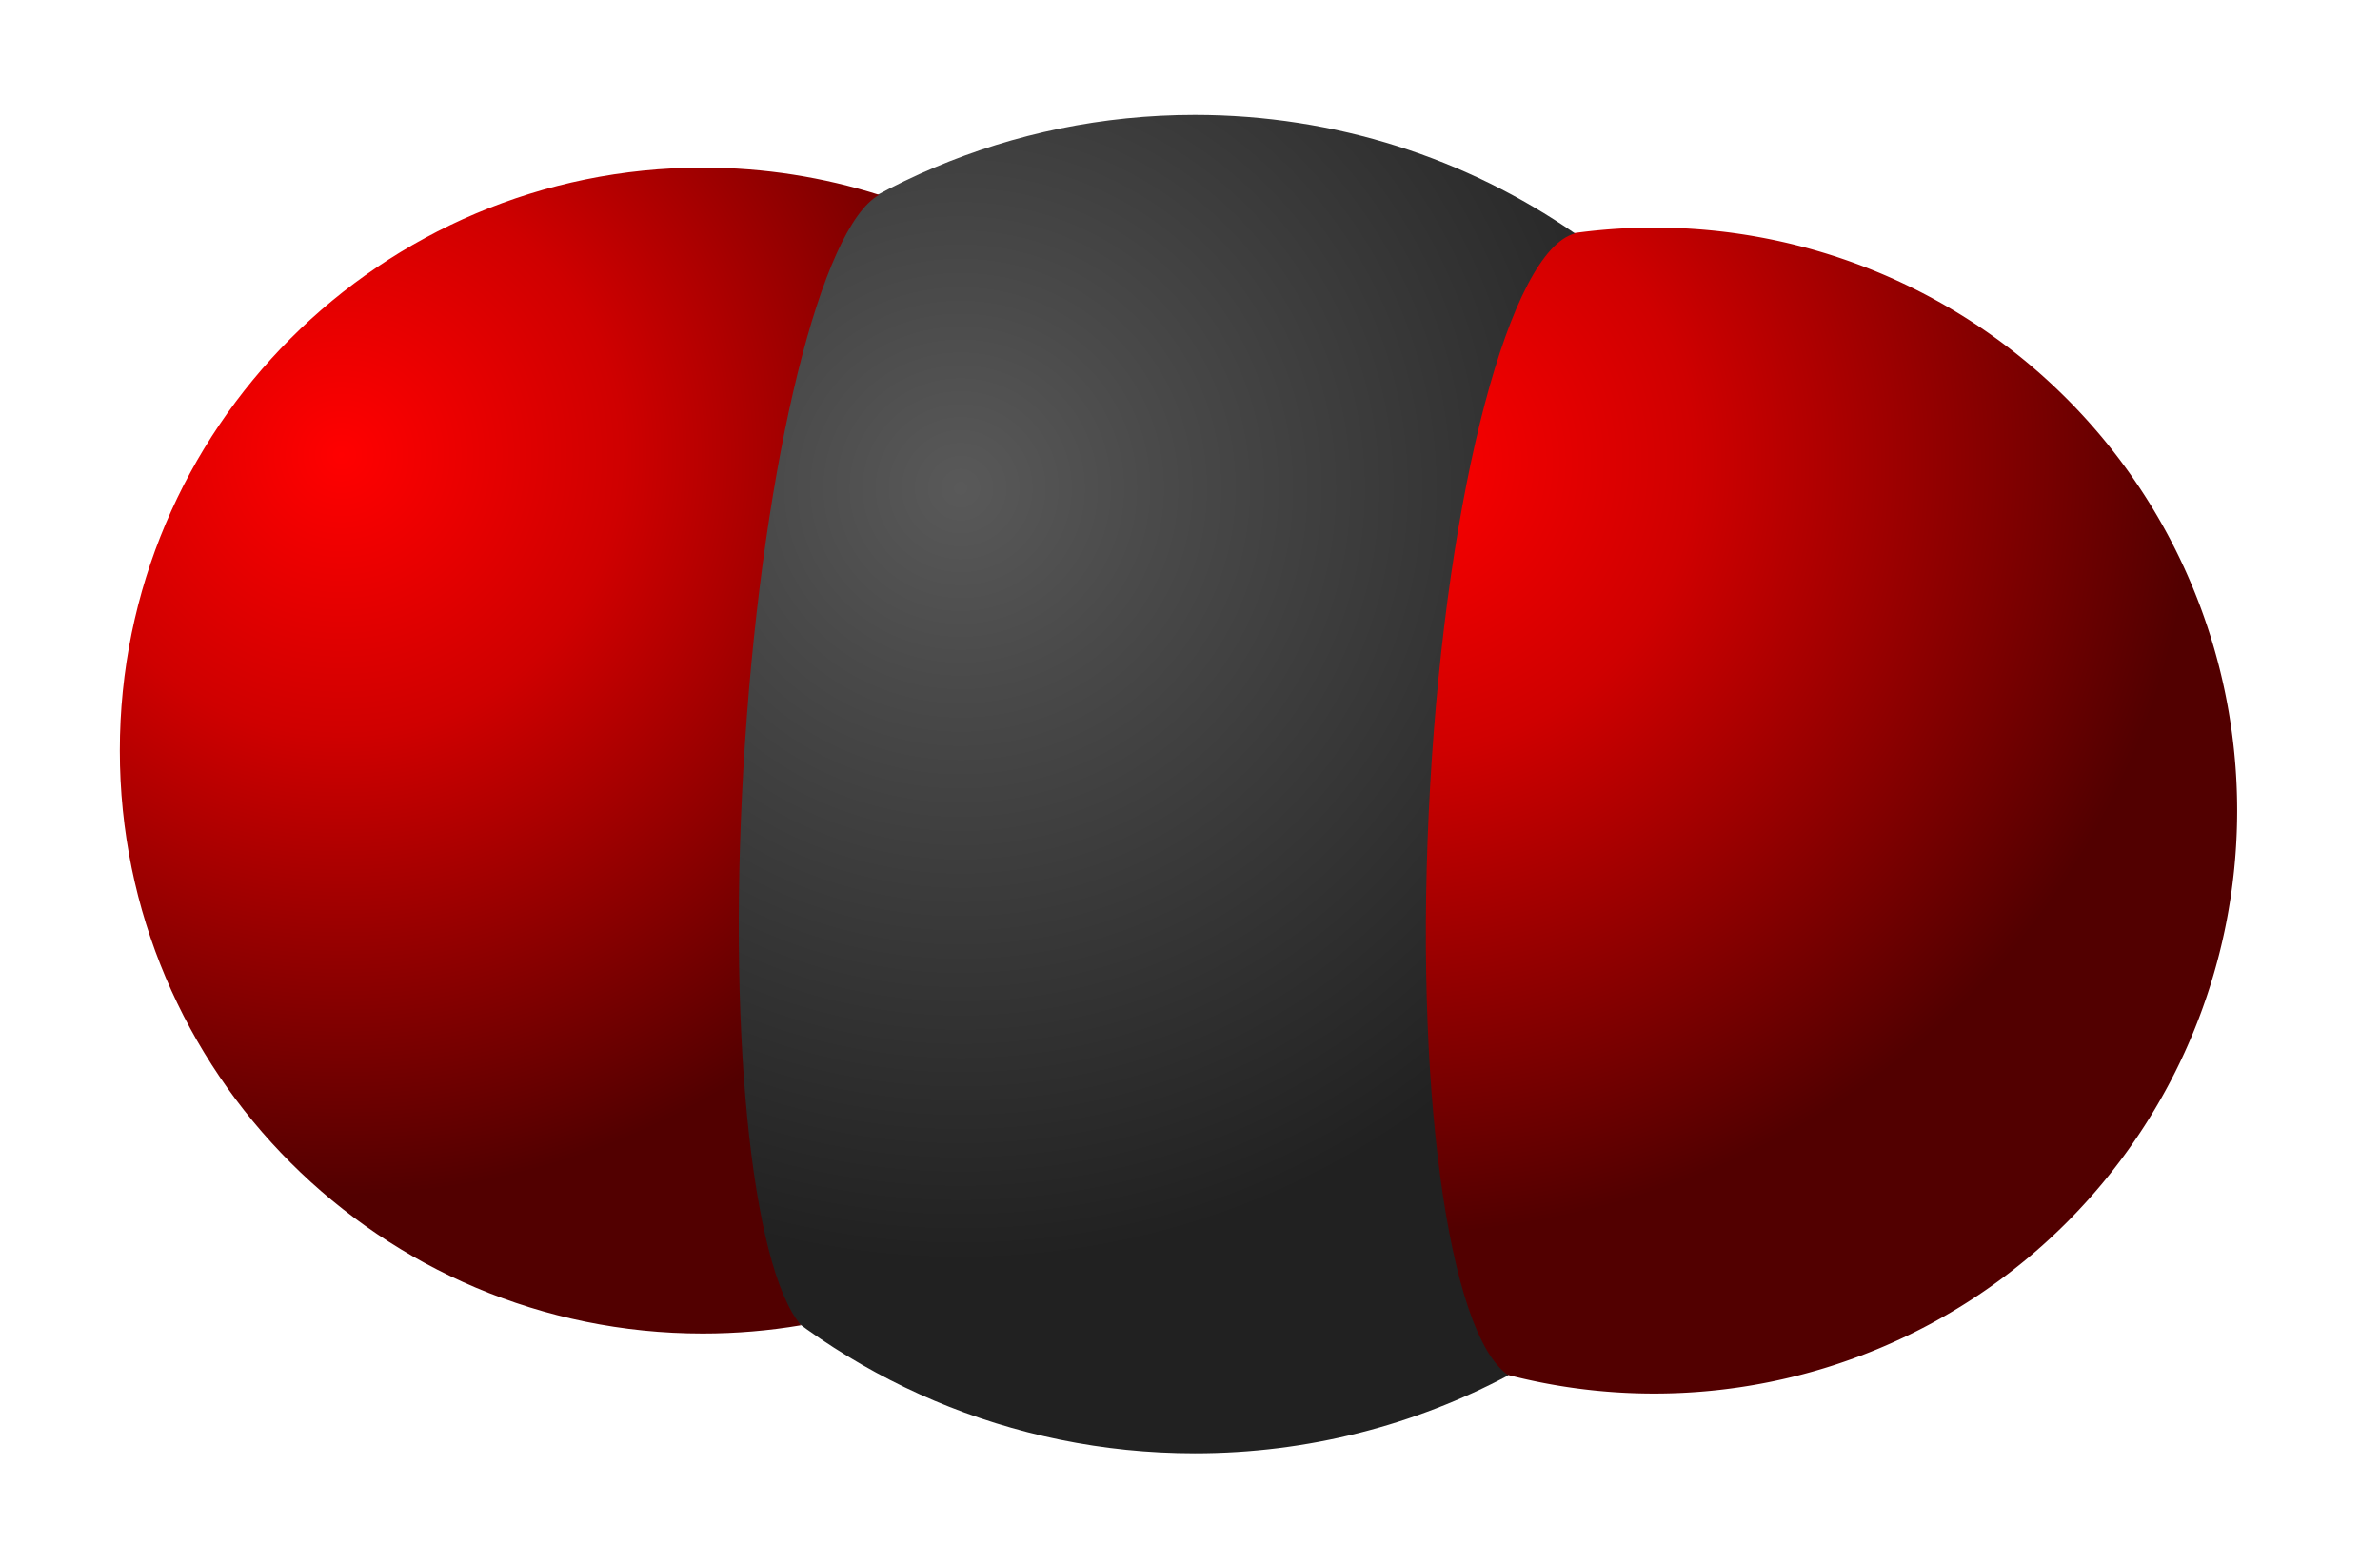 <?xml version="1.0" encoding="UTF-8" standalone="no"?>
<!-- Created with Inkscape (http://www.inkscape.org/) -->
<svg
   xmlns:svg="http://www.w3.org/2000/svg"
   xmlns="http://www.w3.org/2000/svg"
   xmlns:xlink="http://www.w3.org/1999/xlink"
   version="1.0"
   width="1100"
   height="723"
   id="svg2410">
  <defs
     id="defs2413">
    <linearGradient
       id="linearGradient2441">
      <stop
         style="stop-color:#595959;stop-opacity:1"
         offset="0"
         id="stop2447" />
      <stop
         style="stop-color:#4a4a4a;stop-opacity:1"
         offset="0.25"
         id="stop8434" />
      <stop
         style="stop-color:#212121;stop-opacity:1"
         offset="1"
         id="stop2445" />
    </linearGradient>
    <linearGradient
       id="linearGradient2423">
      <stop
         style="stop-color:#ff0000;stop-opacity:1"
         offset="0"
         id="stop2425" />
      <stop
         style="stop-color:#cf0000;stop-opacity:1"
         offset="0.379"
         id="stop8432" />
      <stop
         style="stop-color:#520000;stop-opacity:1"
         offset="1"
         id="stop2427" />
    </linearGradient>
    <radialGradient
       cx="9.308"
       cy="57.987"
       r="189.764"
       fx="9.308"
       fy="57.987"
       id="radialGradient2435"
       xlink:href="#linearGradient2423"
       gradientUnits="userSpaceOnUse"
       gradientTransform="matrix(5.6698509e-3,1.326,-1.377,5.8884174e-3,62.567,35.027)" />
    <radialGradient
       cx="22.308"
       cy="81.337"
       r="189.764"
       fx="22.308"
       fy="81.337"
       id="radialGradient5367"
       xlink:href="#linearGradient2423"
       gradientUnits="userSpaceOnUse"
       gradientTransform="matrix(-2.2927529e-2,1.803,-1.805,-2.2957449e-2,305.158,171.96)" />
    <radialGradient
       cx="444.047"
       cy="225.819"
       r="309.315"
       fx="444.047"
       fy="225.819"
       id="radialGradient8293"
       xlink:href="#linearGradient2441"
       gradientUnits="userSpaceOnUse"
       gradientTransform="matrix(-1.0051536e-2,1.159,-1.172,-1.0160053e-2,713.145,-286.703)" />
  </defs>
  <path
     d="M 258.079 161.299 A 189.764 189.764 0 1 1  -121.449,161.299 A 189.764 189.764 0 1 1  258.079 161.299 z"
     transform="matrix(1.42,0,0,1.42,667.504,145.62)"
     style="opacity:1;color:#000000;fill:url(#radialGradient2435);fill-opacity:1;fill-rule:nonzero;stroke:none;stroke-width:1;stroke-linecap:butt;stroke-linejoin:miter;marker:none;marker-start:none;marker-mid:none;marker-end:none;stroke-miterlimit:4;stroke-dasharray:none;stroke-dashoffset:0;stroke-opacity:1;visibility:visible;display:inline;overflow:visible;enable-background:accumulate"
     id="path2433" />
  <path
     d="M 552.219,53.125 C 381.477,53.125 242.906,191.696 242.906,362.438 C 242.906,533.179 381.477,671.75 552.219,671.75 C 604.595,671.75 653.937,658.696 697.188,635.688 C 669.226,616.944 653.19,500.51 660.969,363.594 C 668.817,225.462 698.104,115.61 727.938,107.906 C 678.02,73.365 617.473,53.125 552.219,53.125 z "
     style="color:#000000;fill:url(#radialGradient8293);fill-opacity:1;fill-rule:nonzero;stroke:none;stroke-width:1;stroke-linecap:butt;stroke-linejoin:miter;marker:none;marker-start:none;marker-mid:none;marker-end:none;stroke-miterlimit:4;stroke-dashoffset:0;stroke-opacity:1;visibility:visible;display:inline;overflow:visible;enable-background:accumulate"
     id="path2437" />
  <path
     d="M 324.818,77.477 C 176.074,77.477 55.381,198.201 55.381,346.946 C 55.381,495.69 176.074,616.383 324.818,616.383 C 340.291,616.383 355.463,615.079 370.224,612.571 C 347.138,585.487 335.678,473.545 344.318,343.415 C 353.123,210.8 379.798,104.589 406.349,90.071 C 380.629,81.908 353.23,77.477 324.818,77.477 z "
     style="opacity:1;color:#000000;fill:url(#radialGradient5367);fill-opacity:1;fill-rule:nonzero;stroke:none;stroke-width:1;stroke-linecap:butt;stroke-linejoin:miter;marker:none;marker-start:none;marker-mid:none;marker-end:none;stroke-miterlimit:4;stroke-dasharray:none;stroke-dashoffset:0;stroke-opacity:1;visibility:visible;display:inline;overflow:visible;enable-background:accumulate"
     id="path2419" />
</svg>
